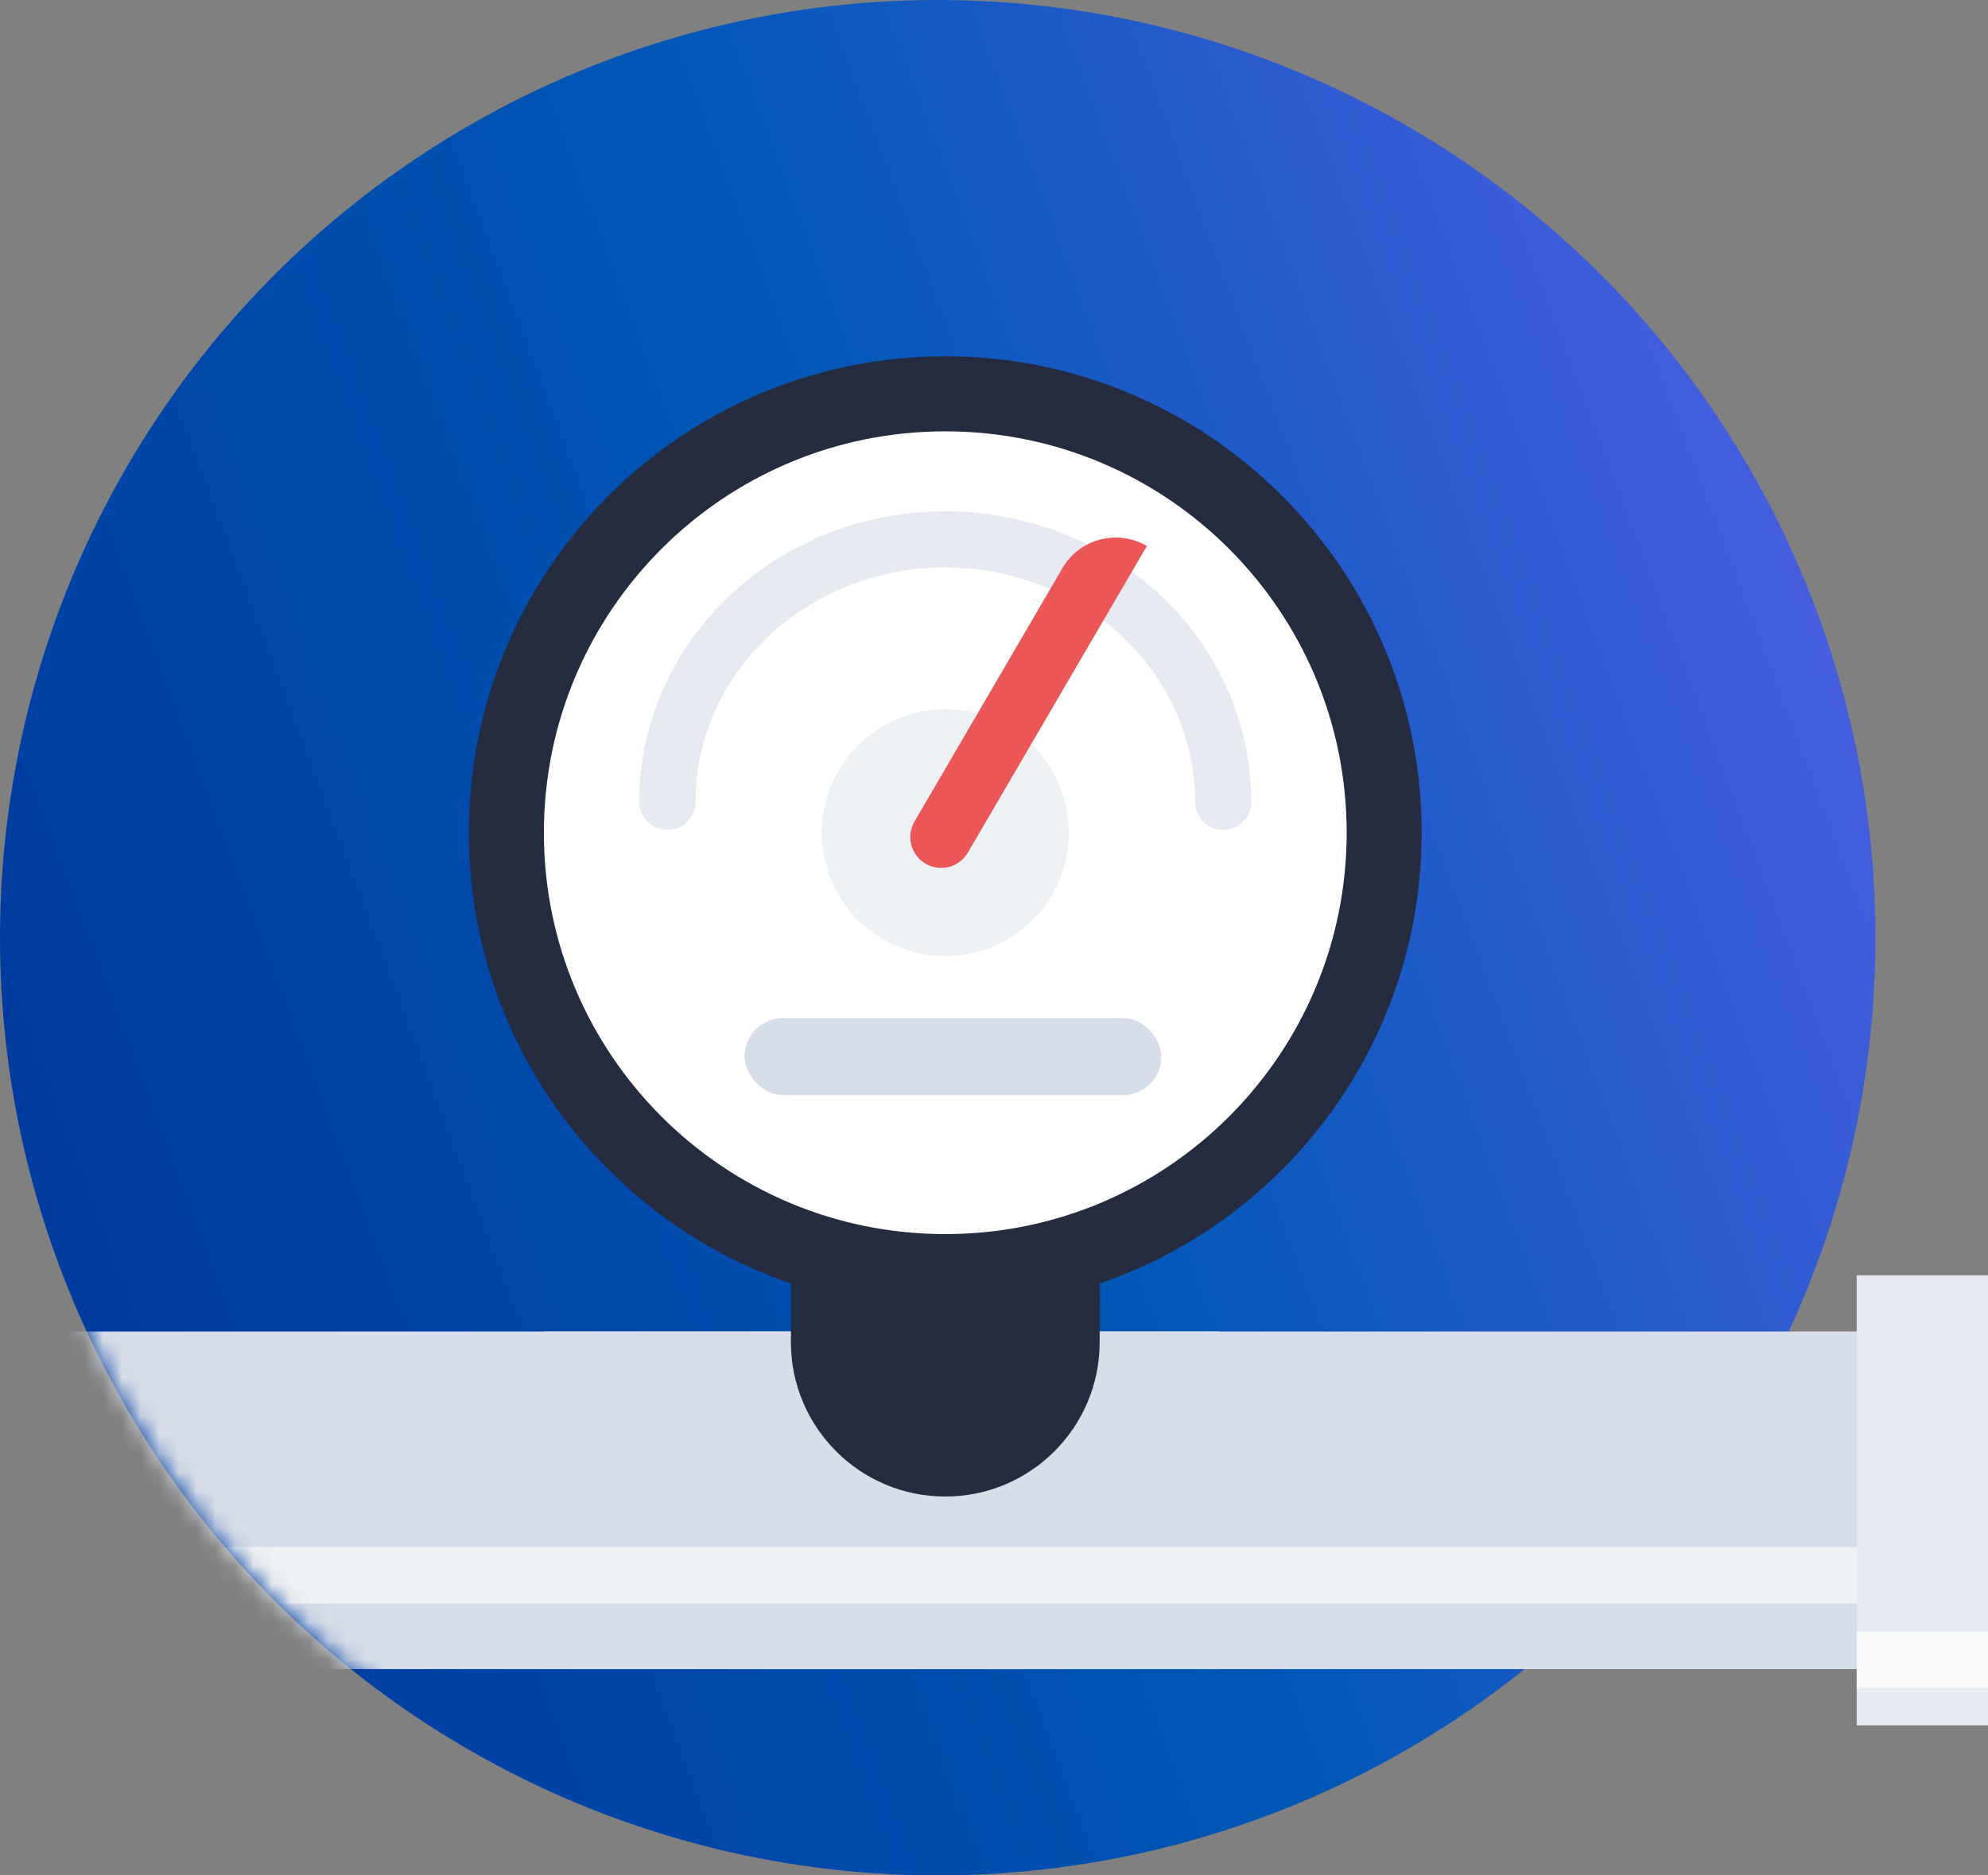 <svg width="106" height="100" viewBox="0 0 106 100" fill="none" xmlns="http://www.w3.org/2000/svg">
<rect x="0" y="0" width="106" height="100" fill="#808080" stroke="none"/>
<circle cx="50" cy="50" r="50" fill="url(#paint0_linear)"/>
<path d="M29 80H103" stroke="#D7DEE9" stroke-width="18"/>
<path d="M29 84H103" stroke="#EEF1F3" stroke-width="3"/>
<mask id="mask0" mask-type="alpha" maskUnits="userSpaceOnUse" x="0" y="0" width="100" height="100">
<circle cx="50" cy="50" r="50" fill="url(#paint1_linear)"/>
</mask>
<g mask="url(#mask0)">
<path d="M-9 80H65" stroke="#D7DEE9" stroke-width="18"/>
<path d="M-9 84H65" stroke="#EEF1F3" stroke-width="3"/>
</g>
<path d="M42.171 67.451H58.634V71.567C58.634 76.113 54.949 79.798 50.402 79.798C45.856 79.798 42.171 76.113 42.171 71.567V67.451Z" fill="#262C40"/>
<path d="M50.402 21C37.478 21 27 31.477 27 44.402C27 57.327 37.478 67.804 50.402 67.804C63.327 67.804 73.804 57.327 73.804 44.402C73.804 31.477 63.327 21 50.402 21Z" fill="white" stroke="#262C40" stroke-width="4"/>
<rect x="39.701" y="54.28" width="22.225" height="4.116" rx="2.058" fill="#D7DEE9"/>
<circle cx="50.402" cy="44.402" r="6.585" fill="#EEF1F3"/>
<path d="M35.585 42.755C35.585 35.027 42.219 28.762 50.402 28.762C58.585 28.762 65.219 35.027 65.219 42.755" stroke="#E6EAF0" stroke-width="3" stroke-linecap="round"/>
<path d="M49.354 46.056C48.569 45.597 48.304 44.589 48.763 43.804L56.647 30.297C57.564 28.726 59.58 28.196 61.151 29.113L51.606 45.464C51.148 46.249 50.14 46.514 49.354 46.056Z" fill="#EB5757"/>
<rect x="99" y="68" width="7" height="24" fill="#E6EAF0"/>
<rect x="99" y="87" width="7" height="3" fill="#F7F9FB"/>
<defs>
<linearGradient id="paint0_linear" x1="-5.59808e-07" y1="100" x2="120.545" y2="54.833" gradientUnits="userSpaceOnUse">
<stop stop-color="#003399"/>
<stop offset="0.521" stop-color="#0057B6"/>
<stop offset="1" stop-color="#5960EA"/>
</linearGradient>
<linearGradient id="paint1_linear" x1="-5.59808e-07" y1="100" x2="120.545" y2="54.833" gradientUnits="userSpaceOnUse">
<stop stop-color="#003399"/>
<stop offset="0.521" stop-color="#0057B6"/>
<stop offset="1" stop-color="#5960EA"/>
</linearGradient>
</defs>
</svg>
